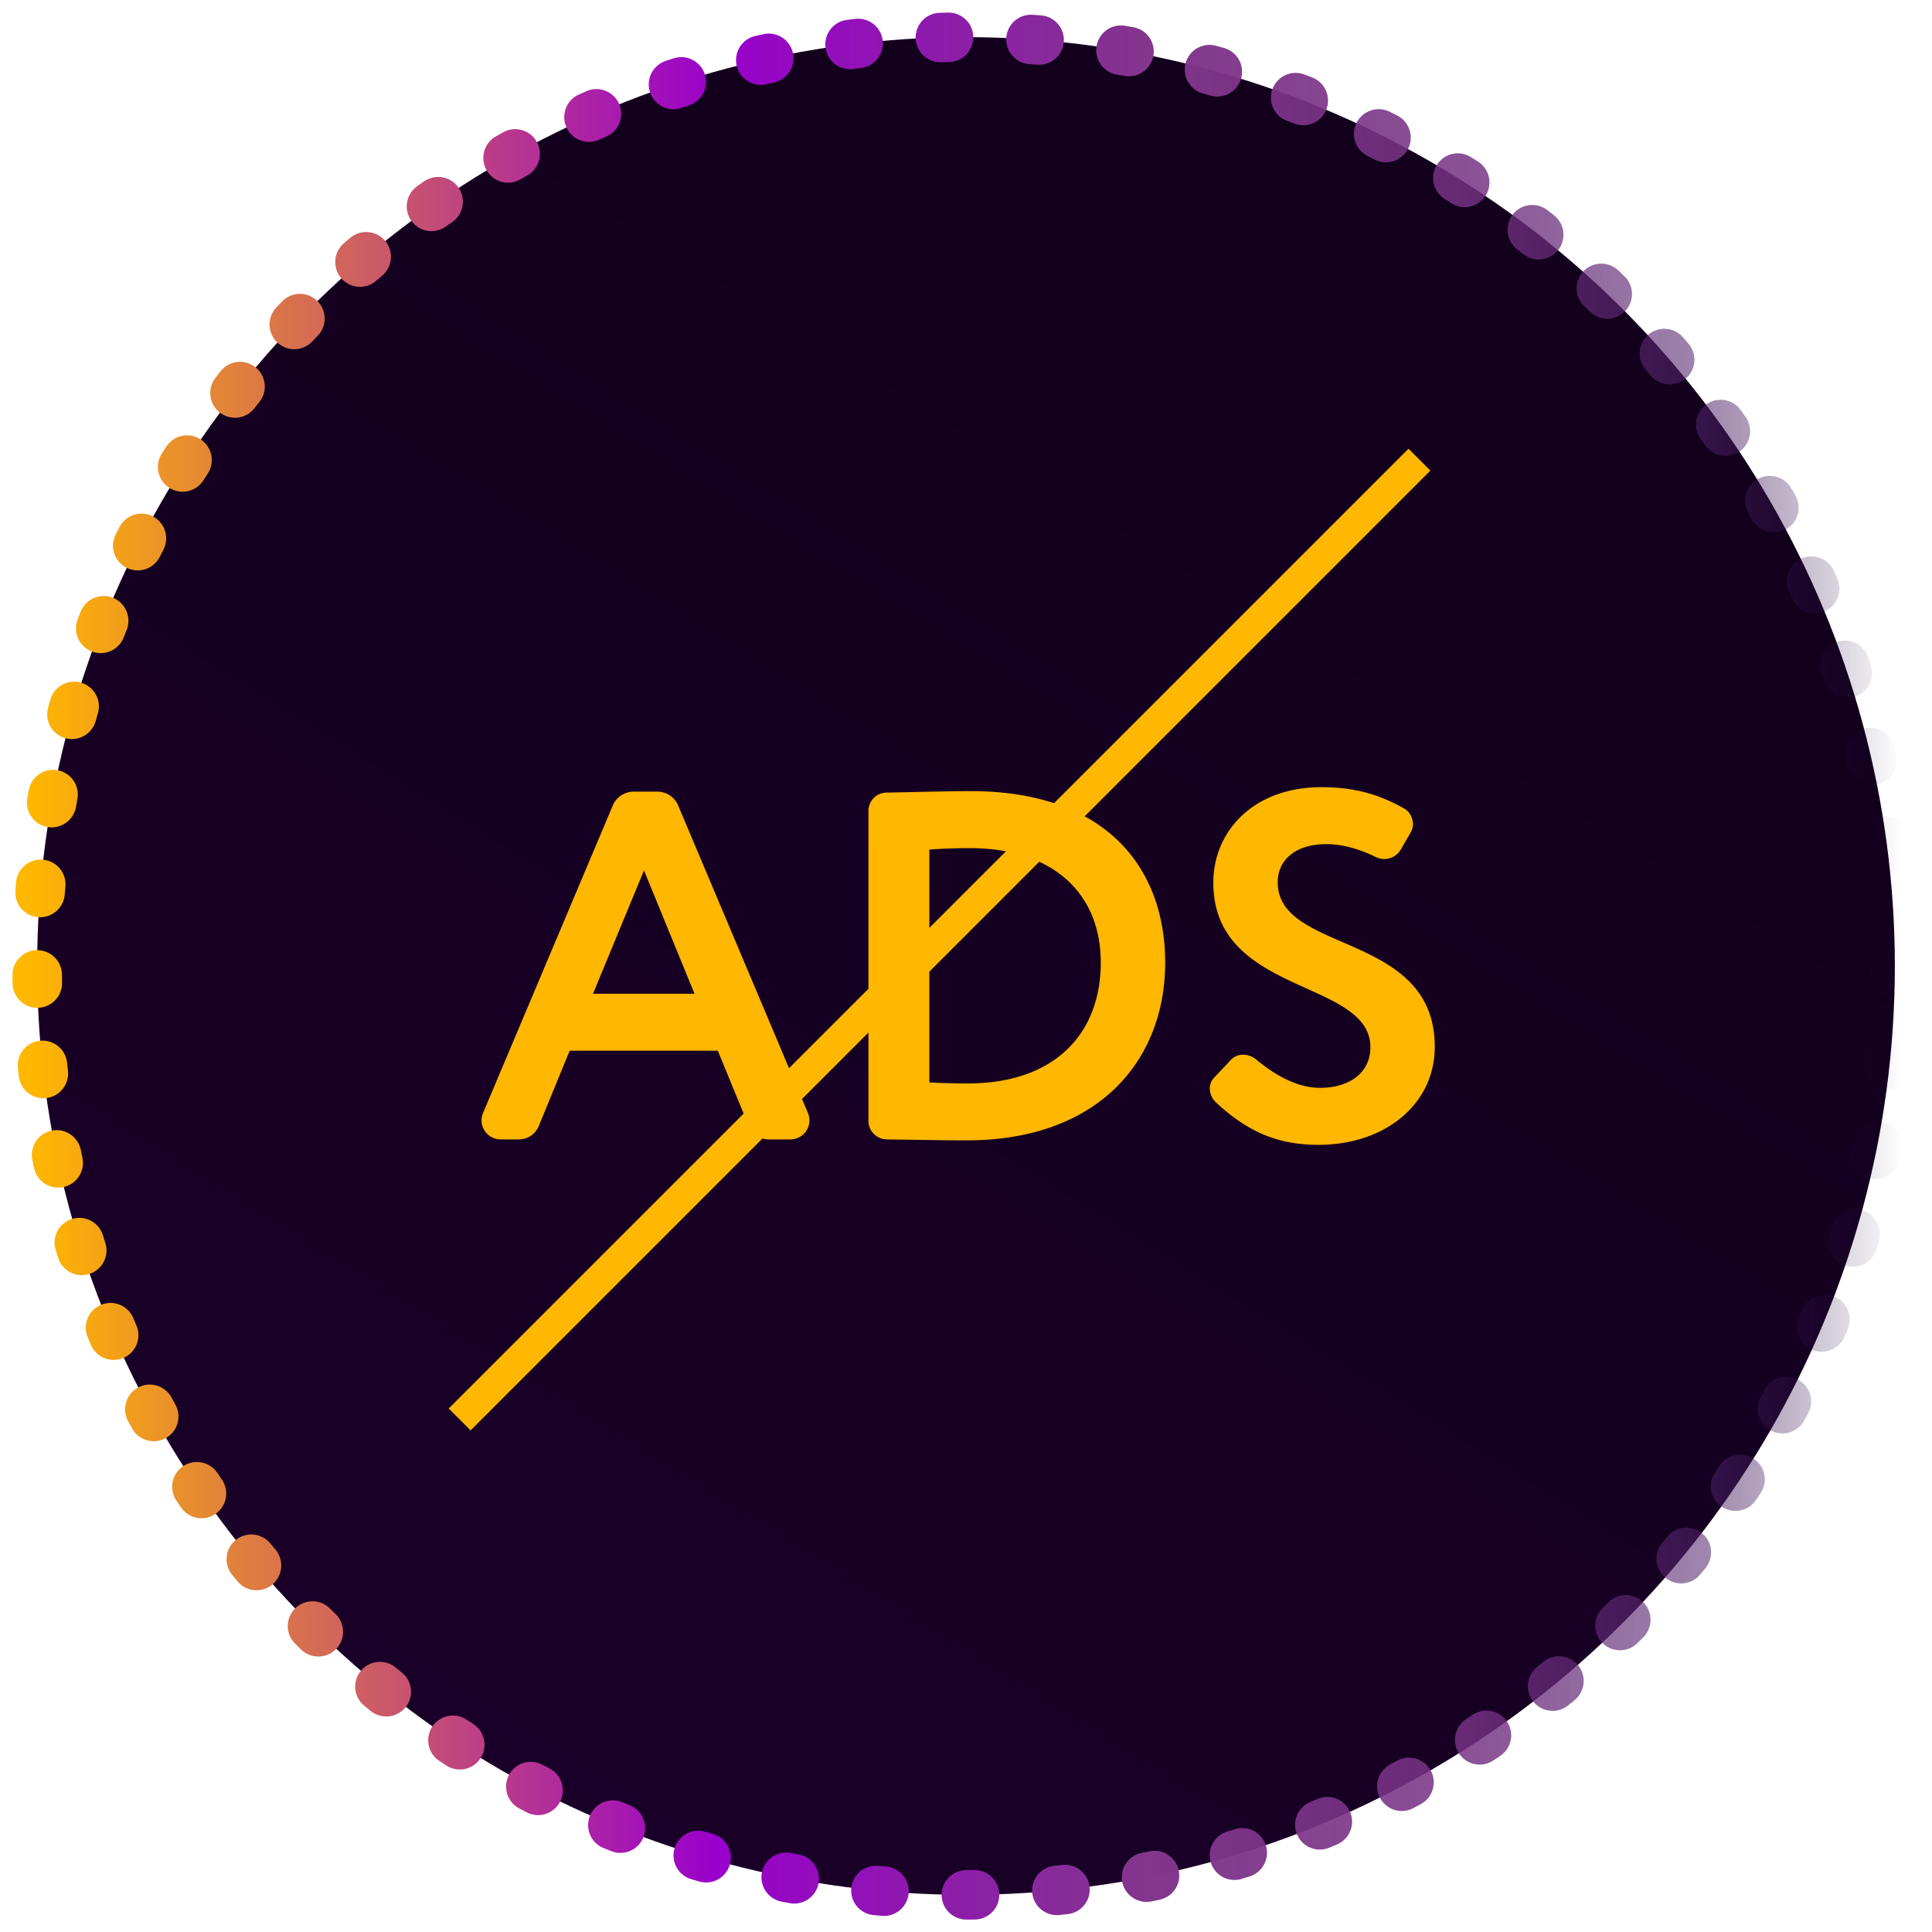 <svg width="52" height="52" viewBox="0 0 52 52" fill="none" xmlns="http://www.w3.org/2000/svg"><circle cx="26" cy="26" r="25" fill="url(#paint0_linear_2_214)" stroke="url(#paint1_linear_2_214)" stroke-width="1.332" stroke-linecap="round" stroke-dasharray="0.22 2.22"/><path d="M19.32 28.28h-3.987l-.826 2.013a.578.578 0 01-.547.374h-.48a.512.512 0 01-.48-.707l3.493-8.28a.61.61 0 01.56-.373h.64a.61.61 0 01.56.373l3.494 8.28a.512.512 0 01-.48.707h-.574a.579.579 0 01-.546-.374l-.827-2.013zm-1.987-4.853l-1.373 3.32h2.733l-1.36-3.32zm6.534-2.094c.734-.013 1.707-.04 2.254-.04 3.733 0 5.24 2.147 5.24 4.614 0 2.626-1.787 4.786-5.347 4.786-.467 0-1.28-.013-2.147-.026a.5.5 0 01-.493-.494v-8.346c0-.267.213-.494.493-.494zm1.147 1.534v6.266c.453.027.827.027 1.053.027 2.254 0 3.56-1.28 3.56-3.253 0-1.88-1.306-3.08-3.533-3.08-.387 0-.707.013-1.08.04zM32.684 29l.44-.467a.447.447 0 01.333-.146c.133 0 .267.053.373.146.6.494 1.174.747 1.694.747.773 0 1.36-.387 1.36-1.093 0-1.84-4.227-1.387-4.227-4.427 0-1.4 1.093-2.573 2.907-2.573.853 0 1.52.173 2.226.573.147.08.24.253.24.427a.45.45 0 01-.066.226l-.254.44a.516.516 0 01-.68.214c-.493-.24-.933-.347-1.333-.347-.814 0-1.307.413-1.307 1.027 0 1.933 4.227 1.32 4.227 4.426 0 1.574-1.373 2.64-3.12 2.64-1.014 0-1.84-.28-2.76-1.133a.525.525 0 01-.174-.387c0-.106.04-.213.12-.293z" fill="#FFB700"/><path stroke="#FFB700" stroke-width=".833" d="M12.372 38.205l25.833-25.833"/><defs><linearGradient id="paint0_linear_2_214" x1="38.113" y1="7.443" x2="12.856" y2="48.165" gradientUnits="userSpaceOnUse"><stop stop-color="#12001C"/><stop offset="1" stop-color="#1A0028"/></linearGradient><linearGradient id="paint1_linear_2_214" x1=".827" y1="26.003" x2="51.174" y2="26.003" gradientUnits="userSpaceOnUse"><stop stop-color="#FFB700"/><stop offset=".367" stop-color="#90C"/><stop offset=".597" stop-color="#82368C"/><stop offset=".768" stop-color="#753183" stop-opacity=".844"/><stop offset=".895" stop-color="#52236B" stop-opacity=".554"/><stop offset=".969" stop-color="#290D45" stop-opacity=".165"/><stop offset="1" stop-color="#110133" stop-opacity="0"/></linearGradient></defs></svg>